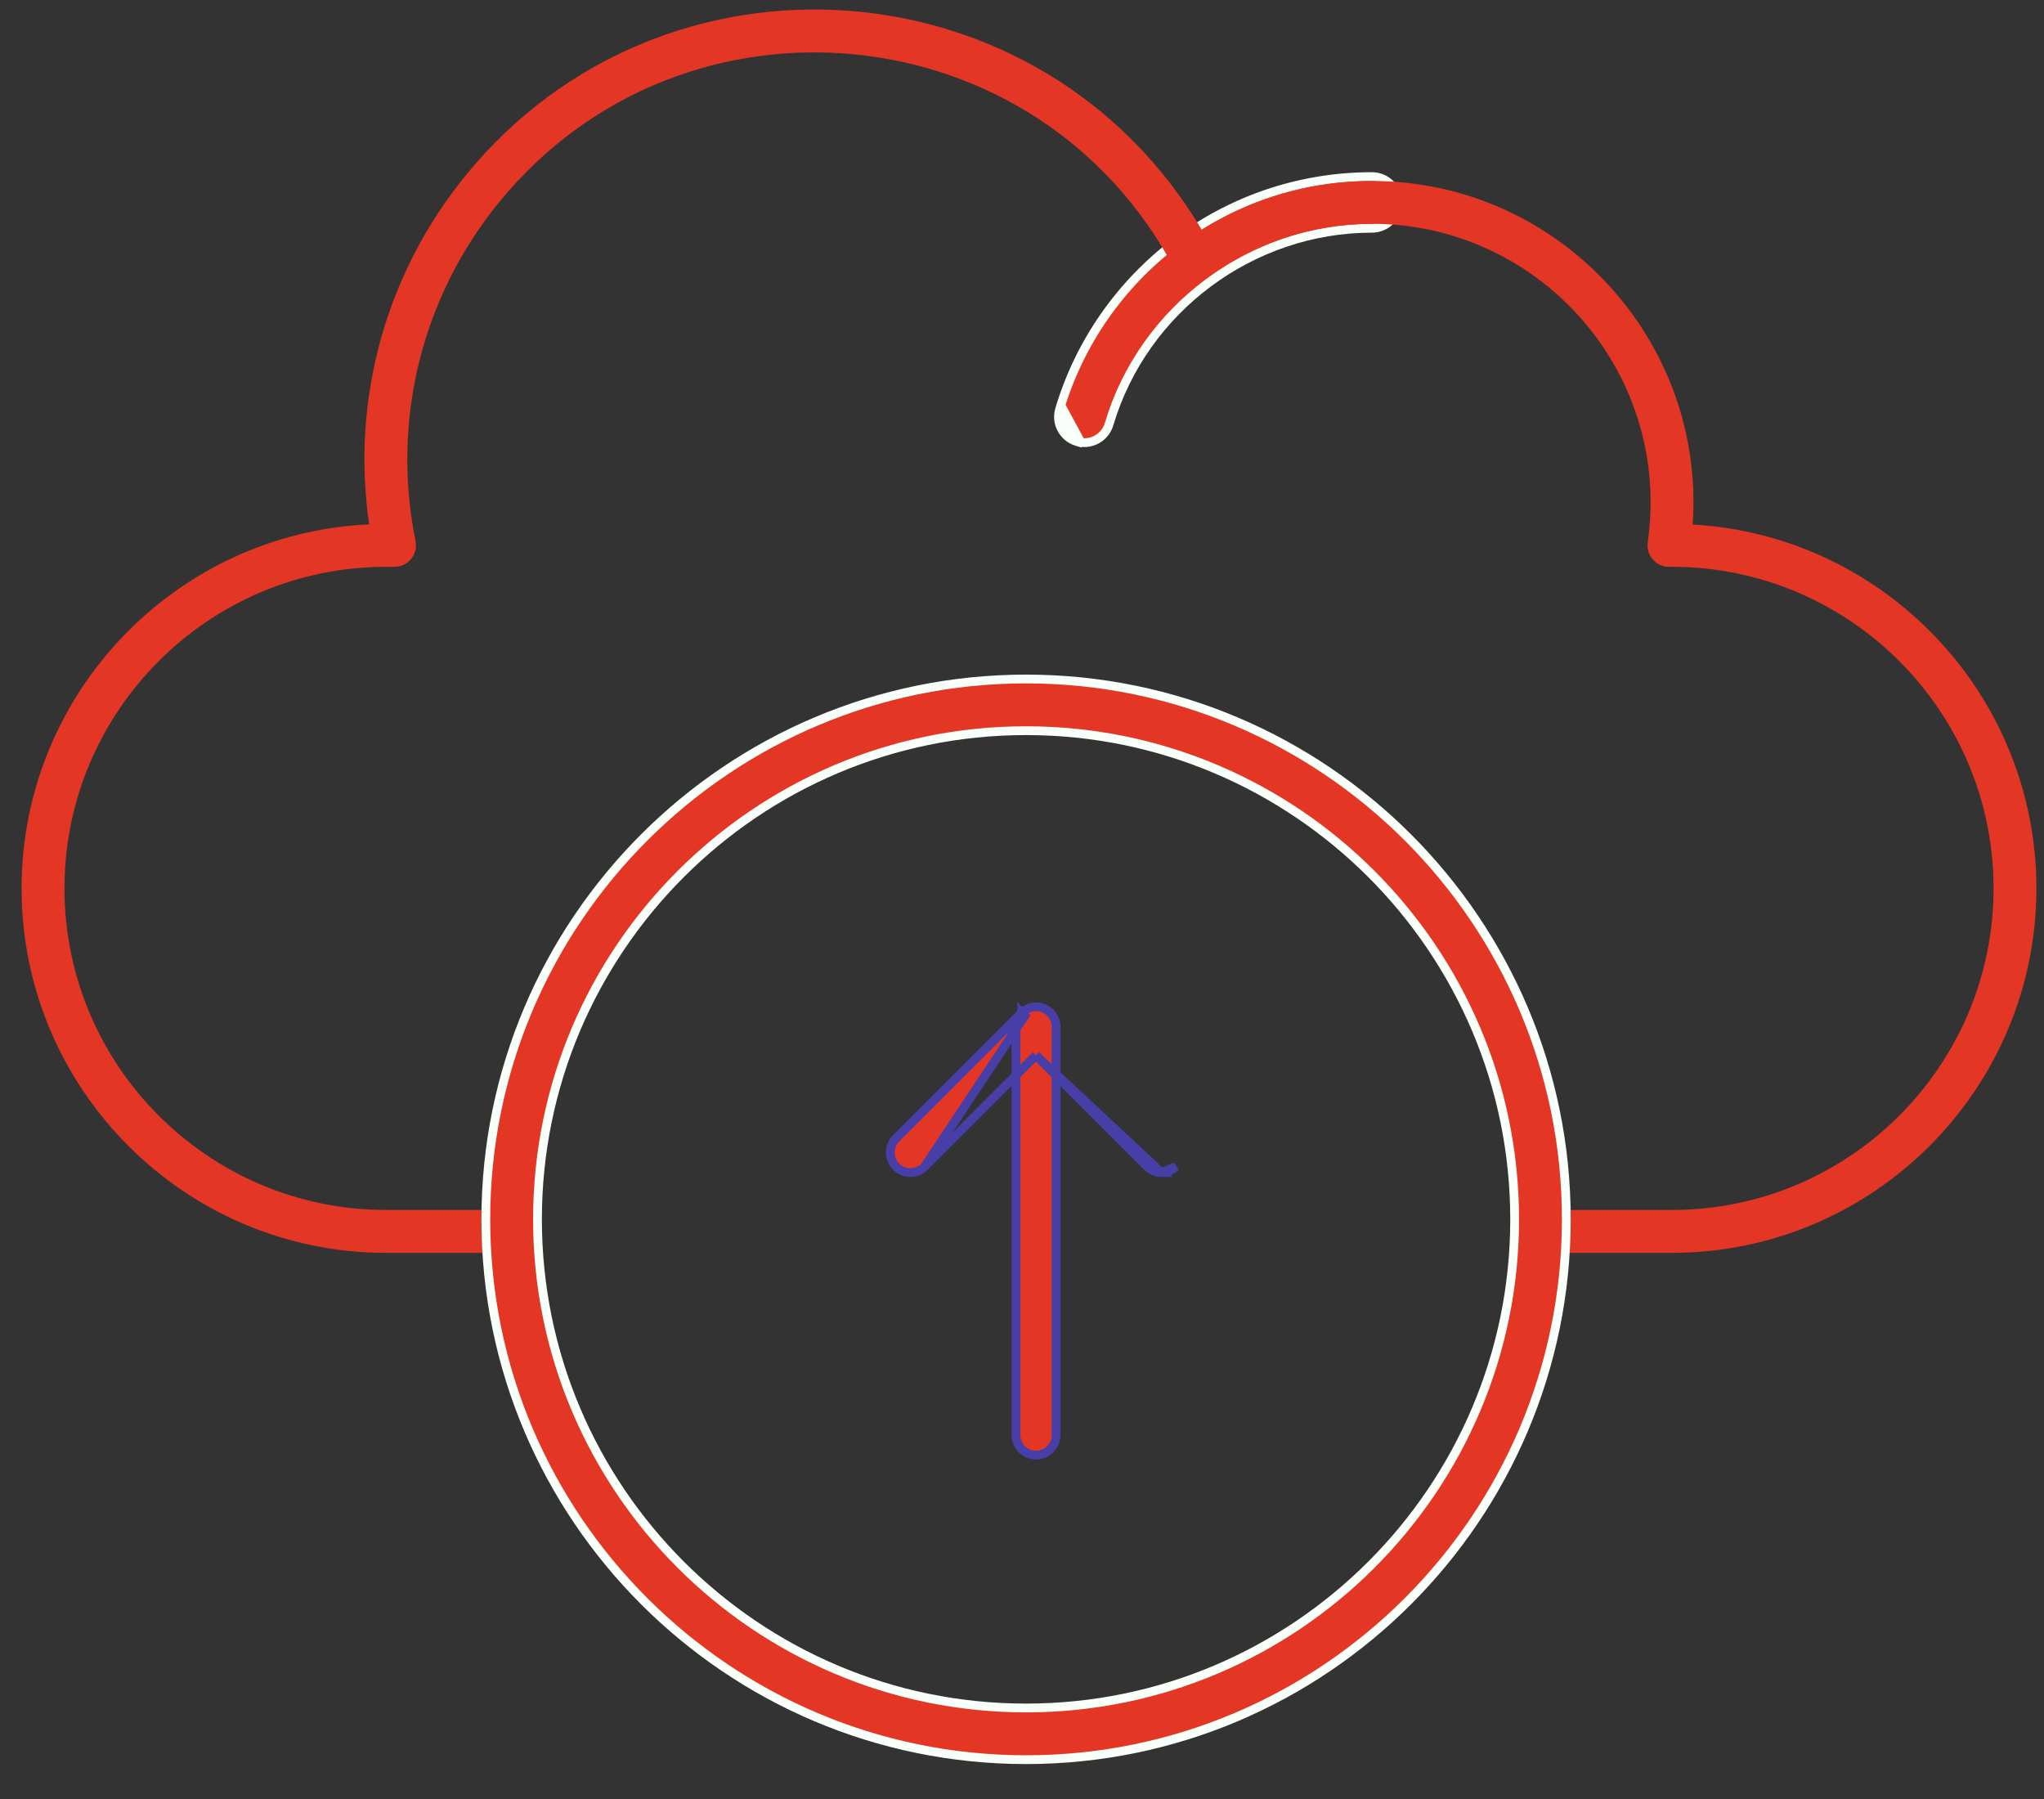<svg width="50" height="44" viewBox="0 0 50 44" fill="none" xmlns="http://www.w3.org/2000/svg">
<rect x="0" y="0" width="50" height="44" fill="#333333" stroke="none"/>
<path d="M25.919 10.014C25.819 10.349 26.01 10.7 26.344 10.8L26.41 10.82L26.413 10.816C26.727 10.873 27.038 10.685 27.13 10.374C27.969 7.554 30.614 5.583 33.561 5.583C33.91 5.583 34.193 5.3 34.193 4.951C34.193 4.602 33.91 4.319 33.561 4.319C29.939 4.319 26.896 6.731 25.919 10.014ZM25.919 10.014L26.022 10.045M25.919 10.014C25.919 10.014 25.919 10.014 25.919 10.014L26.022 10.045M26.022 10.045C25.939 10.322 26.097 10.614 26.375 10.697L26.022 10.045Z" fill="#E43625" stroke="#F9FFF9" stroke-width="0.215"/>
<path d="M40.901 30.642H37.755C37.466 30.642 37.231 30.407 37.231 30.117C37.231 29.828 37.466 29.593 37.755 29.593H40.901C45.237 29.593 48.766 26.065 48.766 21.728C48.766 17.392 45.237 13.863 40.901 13.863H40.825C40.673 13.863 40.529 13.797 40.429 13.682C40.33 13.568 40.285 13.415 40.306 13.265C40.353 12.938 40.377 12.61 40.377 12.29C40.377 8.532 37.319 5.474 33.56 5.474C32.098 5.474 30.704 5.931 29.528 6.796C29.27 6.986 28.903 6.902 28.753 6.617C25.423 0.275 16.724 -0.576 12.213 4.941C10.314 7.265 9.567 10.288 10.165 13.235C10.231 13.56 9.982 13.864 9.651 13.864H9.441C5.105 13.864 1.577 17.392 1.577 21.729C1.577 26.065 5.105 29.593 9.441 29.593H12.587C12.877 29.593 13.112 29.828 13.112 30.118C13.112 30.407 12.877 30.642 12.587 30.642H9.441C4.527 30.642 0.528 26.643 0.528 21.729C0.528 16.952 4.305 13.04 9.03 12.825C8.586 9.767 9.435 6.684 11.402 4.277C16.23 -1.63 25.484 -0.968 29.396 5.619C30.644 4.836 32.072 4.426 33.56 4.426C38.114 4.426 41.722 8.302 41.406 12.829C46.087 13.092 49.814 16.983 49.814 21.728C49.814 26.643 45.816 30.642 40.901 30.642L40.901 30.642Z" fill="#E43625"/>
<path d="M11.884 29.823C11.884 37.11 17.812 43.038 25.099 43.038C32.387 43.038 38.315 37.11 38.315 29.823C38.315 22.535 32.387 16.607 25.099 16.607C17.812 16.607 11.884 22.535 11.884 29.823ZM13.148 29.823C13.148 23.233 18.509 17.871 25.099 17.871C31.689 17.871 37.051 23.232 37.051 29.823C37.051 36.413 31.689 41.774 25.099 41.774C18.509 41.774 13.148 36.413 13.148 29.823Z" fill="#E43625" stroke="#F9FFF9" stroke-width="0.215"/>
<path d="M24.852 35.097C24.852 35.369 25.072 35.589 25.343 35.589C25.614 35.589 25.834 35.369 25.834 35.097V25.117C25.834 24.846 25.614 24.625 25.343 24.625C25.072 24.625 24.852 24.846 24.852 25.117V35.097Z" fill="#E43625" stroke="#483EA8" stroke-width="0.215"/>
<path d="M25.341 25.812L22.617 28.535L25.341 25.812ZM25.341 25.812L28.064 28.535C28.16 28.631 28.286 28.679 28.411 28.679L25.341 25.812ZM21.922 28.535C22.114 28.727 22.425 28.727 22.617 28.535L25.069 24.845L24.993 24.769L24.993 24.77L21.922 27.84C21.73 28.032 21.73 28.343 21.922 28.535ZM28.412 28.679C28.537 28.679 28.663 28.631 28.759 28.535L28.412 28.679Z" fill="#E43625" stroke="#483EA8" stroke-width="0.215"/>
</svg>
